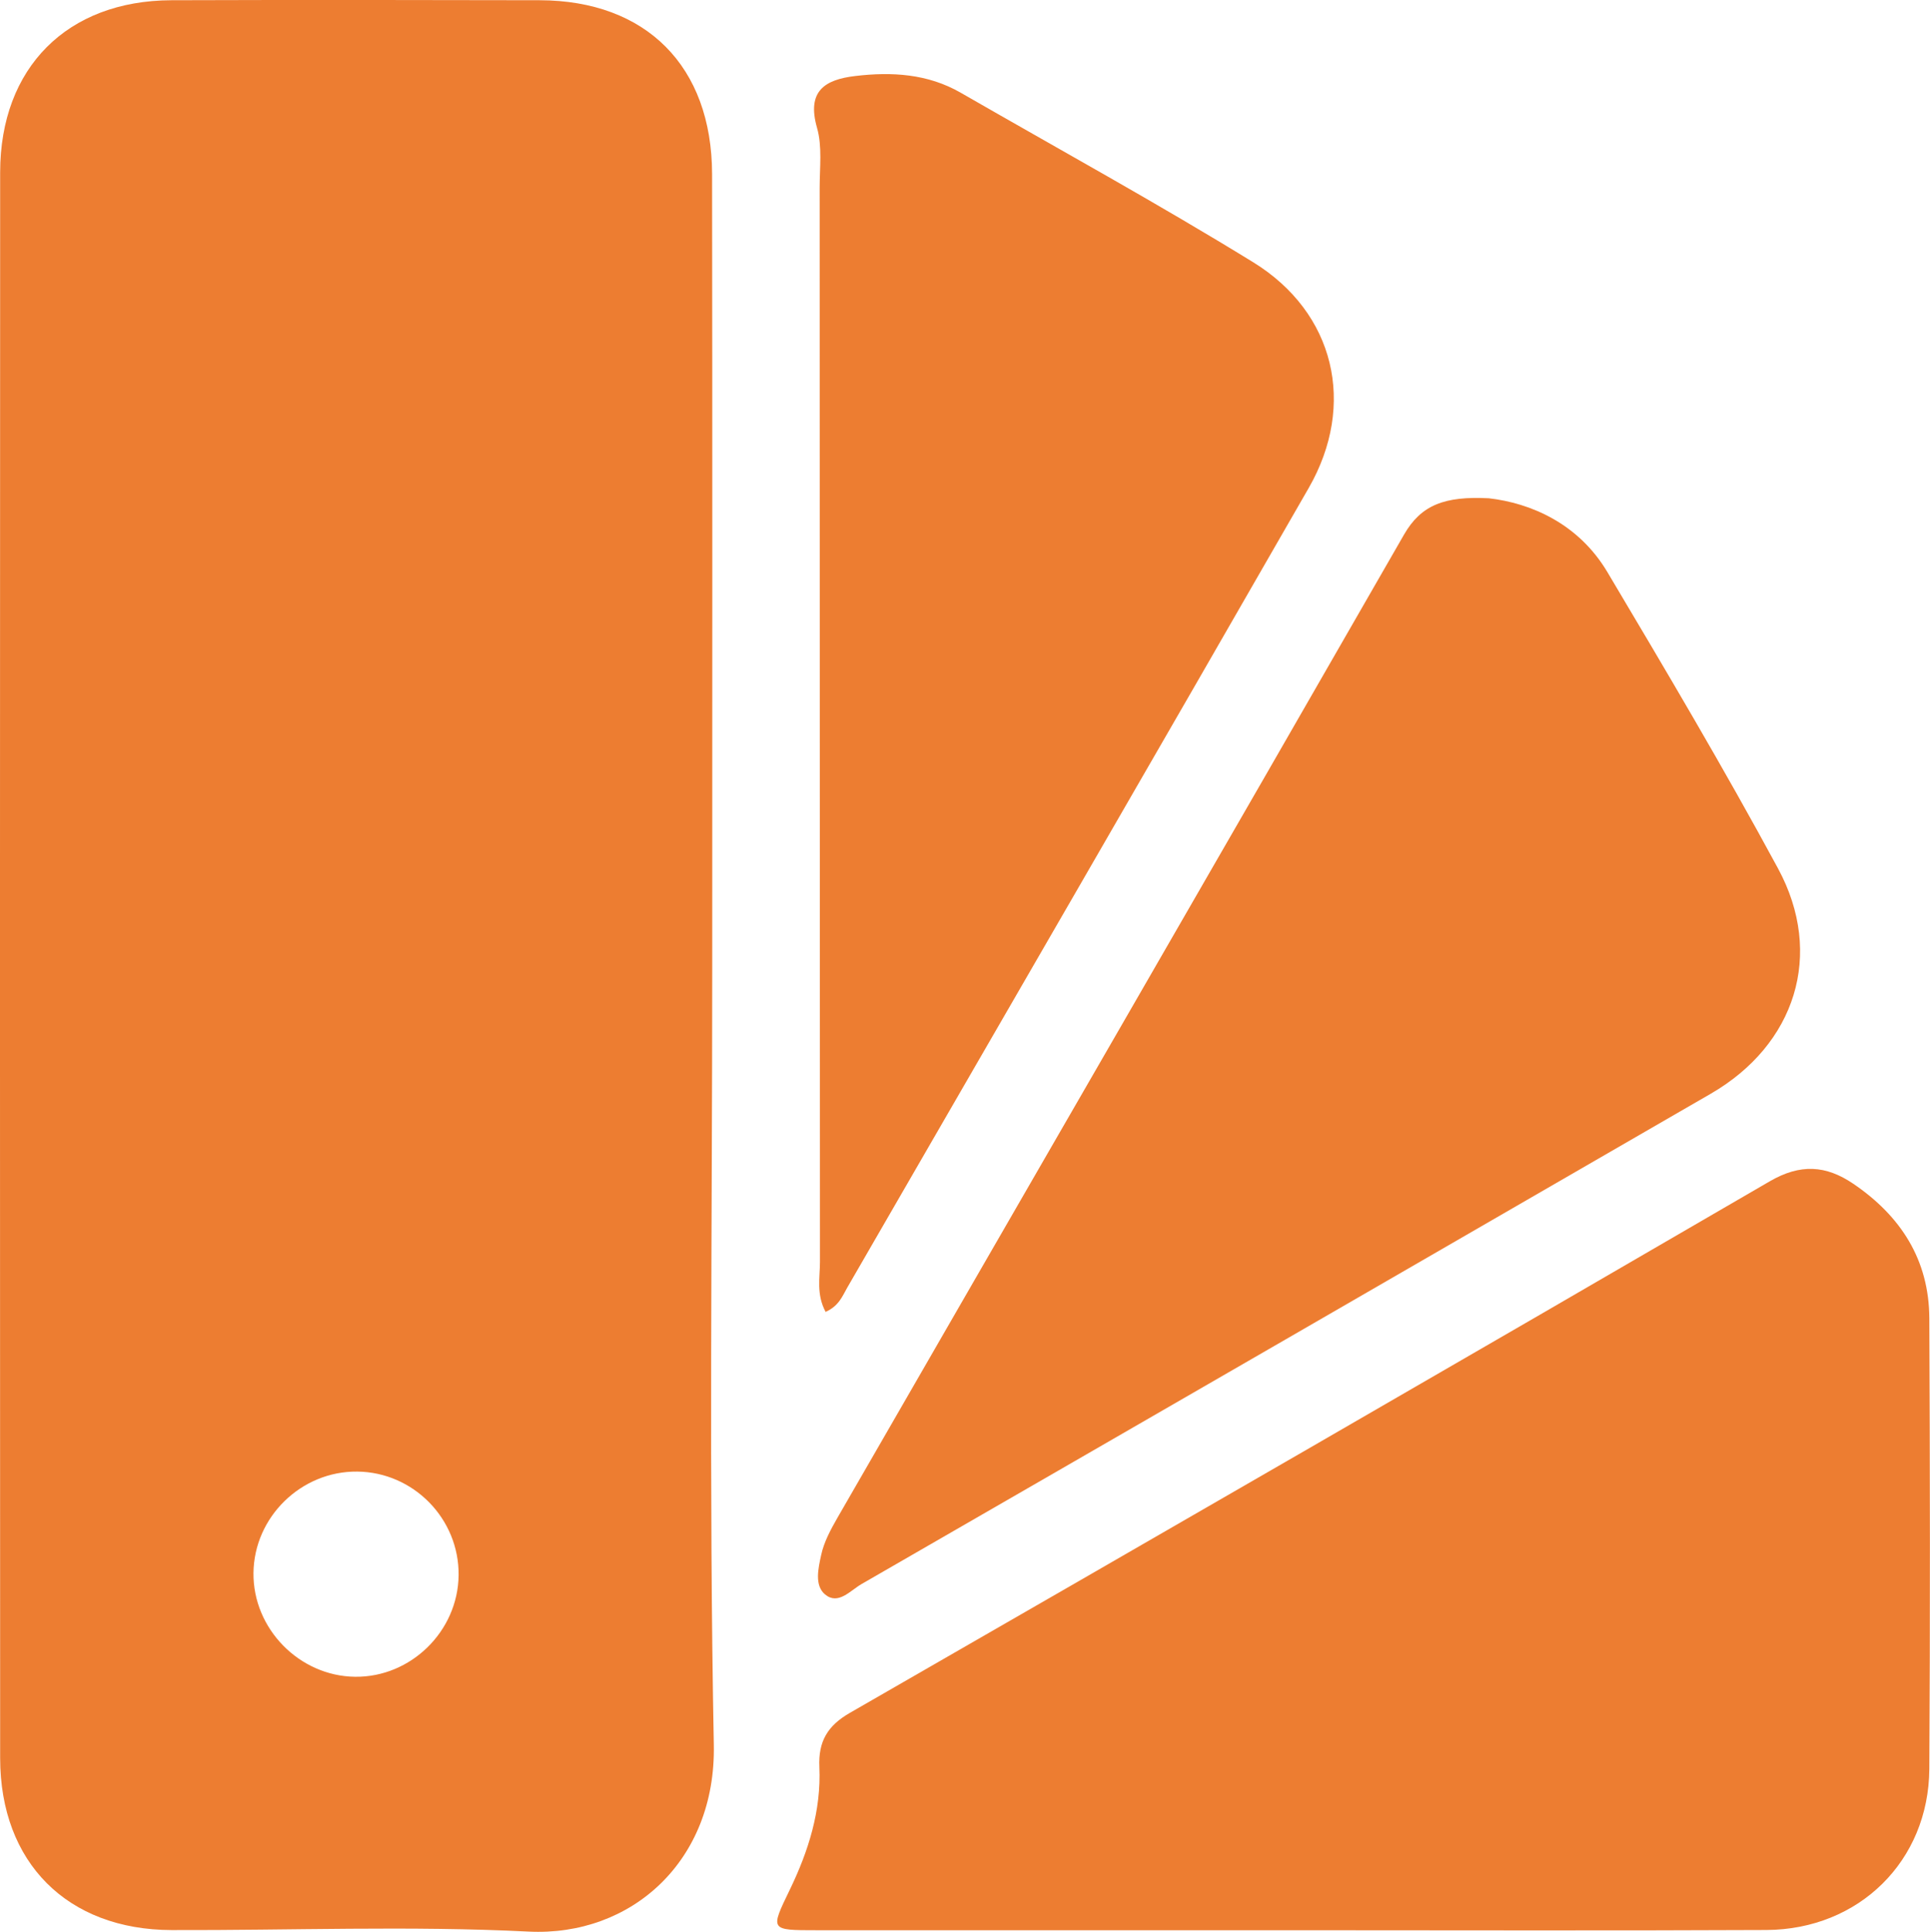 <svg width="256.75" height="256.94" viewBox="0 0 256.75 256.94" xmlns="http://www.w3.org/2000/svg" xmlns:xlink="http://www.w3.org/1999/xlink" xml:space="preserve" overflow="visible"><defs></defs><g><path d="M94.75 128.61C94.75 163.1 94.3 197.6 94.96 232.07 95.26 247.52 83.97 257.59 70.3 256.9 54.51 256.11 38.65 256.75 22.82 256.7 8.96 256.66 0.03 247.73 0.02 233.84-0.01 163.53-0.01 93.22 0.02 22.91 0.03 9 8.94 0.08 22.8 0.03 39.13-0.02 55.46-0.01 71.78 0.03 85.96 0.06 94.7 8.81 94.73 23.15 94.78 58.3 94.75 93.46 94.75 128.61ZM61.01 209.5C61.09 202.01 55.02 195.8 47.53 195.72 40.07 195.64 33.8 201.76 33.72 209.2 33.64 216.61 39.81 222.92 47.23 223.01 54.66 223.1 60.93 216.95 61.01 209.5Z" fill="#ED7D31"/><path d="M171.55 256.72C150.57 256.72 129.59 256.73 108.62 256.72 102.39 256.72 102.46 256.73 105.06 251.35 107.55 246.21 109.26 240.8 109 235.01 108.85 231.61 110.08 229.52 113.08 227.8 153.92 204.32 194.72 180.79 235.44 157.11 239.51 154.75 242.91 154.98 246.53 157.43 252.86 161.72 256.63 167.56 256.66 175.34 256.75 195.32 256.78 215.3 256.66 235.28 256.58 247.49 247.31 256.63 234.98 256.69 213.84 256.79 192.7 256.72 171.55 256.72Z" fill="#ED7D31"/><path d="M198.06 66.27C203.58 66.9 209.97 69.59 213.84 76.1 221.59 89.13 229.32 102.17 236.53 115.5 242.72 126.93 238.85 138.96 227.56 145.48 189.92 167.24 152.28 188.98 114.61 210.68 113.13 211.53 111.5 213.52 109.76 212.06 108.31 210.85 108.87 208.54 109.24 206.82 109.61 205.08 110.52 203.41 111.42 201.84 136.54 158.26 161.74 114.72 186.78 71.1 189.05 67.16 192.16 65.97 198.06 66.27Z" fill="#ED7D31"/><path d="M109.83 174.48C108.57 172.11 109.08 169.92 109.08 167.81 109.05 120.19 109.06 72.57 109.04 24.95 109.04 22.29 109.4 19.48 108.69 17 107.3 12.13 109.7 10.59 113.77 10.11 118.65 9.53 123.43 9.81 127.82 12.34 140.8 19.81 153.95 27.03 166.7 34.87 177.58 41.57 180.47 53.81 174.1 64.9 153.71 100.41 133.17 135.84 112.69 171.29 112.05 172.42 111.57 173.71 109.83 174.48Z" fill="#ED7D31"/></g></svg>